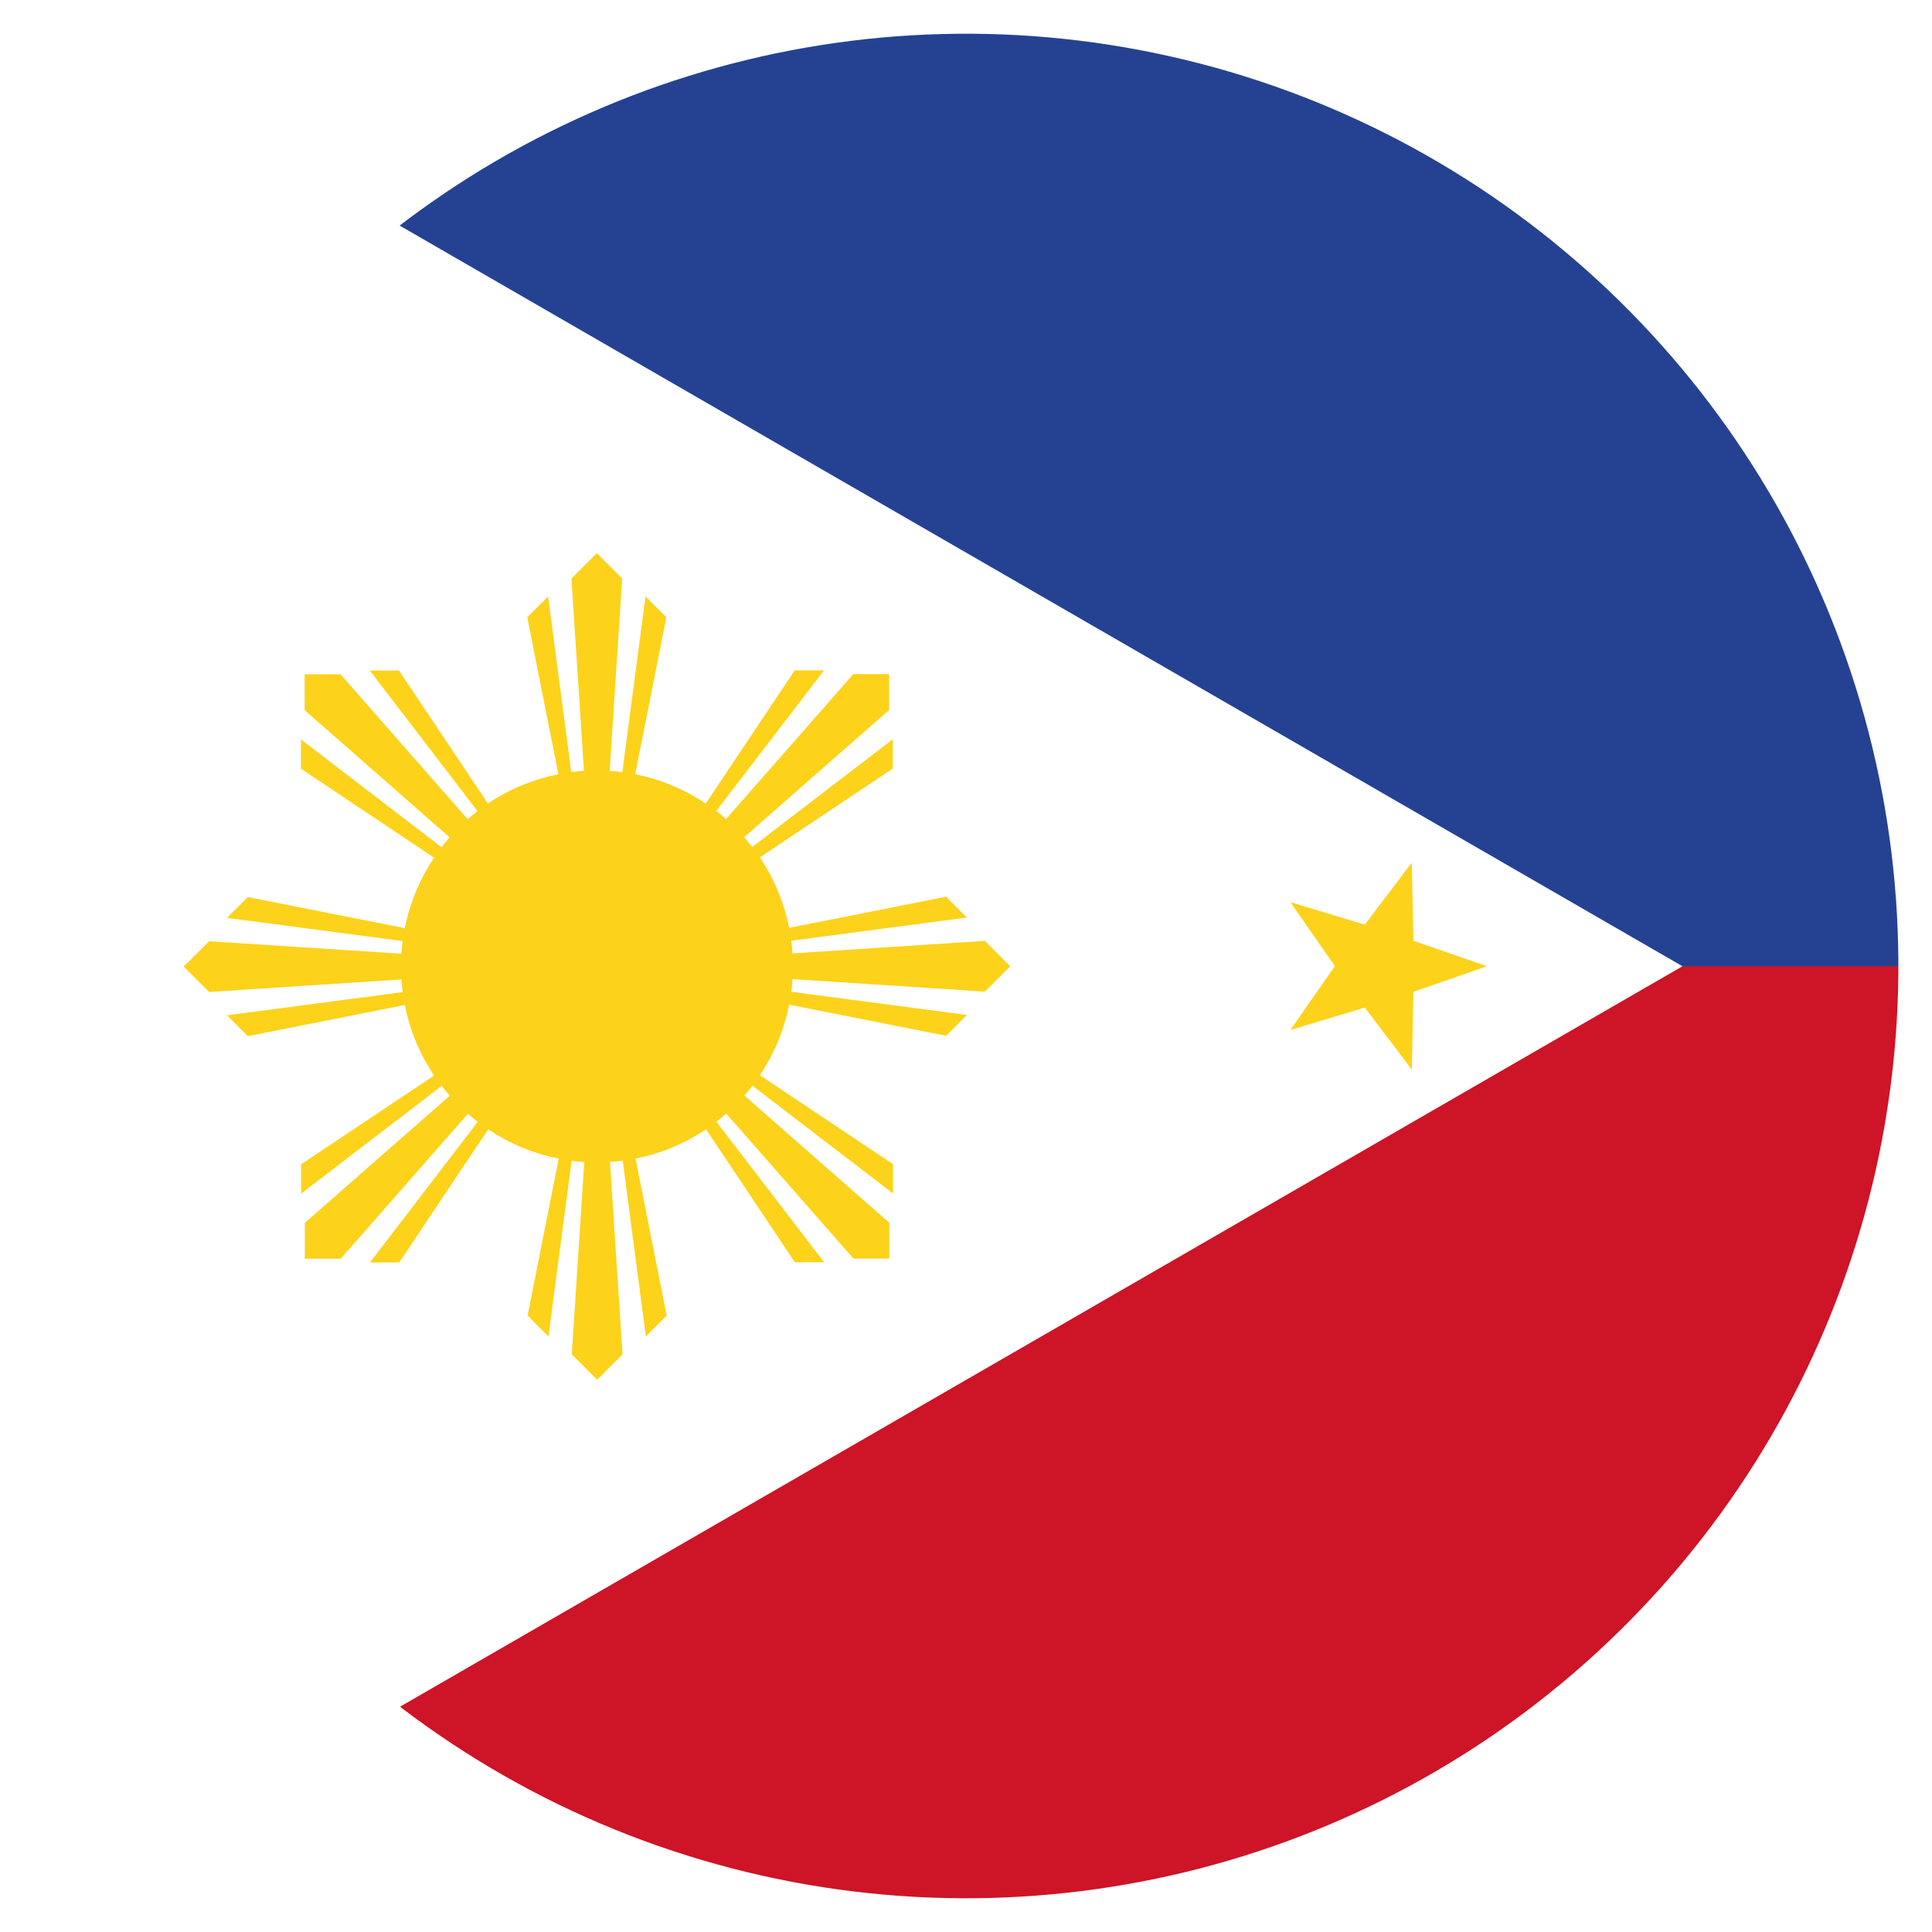 <?xml version="1.0" encoding="UTF-8"?><svg id="Capa_2" xmlns="http://www.w3.org/2000/svg" xmlns:xlink="http://www.w3.org/1999/xlink" viewBox="0 0 114.21 114.21"><defs><style>.cls-1{clip-path:url(#clippath);}.cls-2{fill:#fff;}.cls-3{fill:#fdd21a;}.cls-4{fill:#ce1427;}.cls-5{fill:#254292;}.cls-6{fill:none;stroke:#fff;stroke-miterlimit:10;stroke-width:2px;}</style><clipPath id="clippath"><circle class="cls-6" cx="57.11" cy="57.11" r="56.11" transform="translate(-12.5 98.06) rotate(-75.47)"/></clipPath></defs><g id="Capa_1-2"><g><g class="cls-1"><g><rect class="cls-5" x="-.7" y="-.71" width="231.31" height="115.66"/><rect class="cls-4" x="-.7" y="57.12" width="231.31" height="57.83"/><path class="cls-2" d="M99.46,57.12L-.7,114.95V-.71"/><path class="cls-3" d="M5.08,9.31l3.48,3.01,4.03-2.22-1.79,4.24,3.36,3.15-4.58-.39-1.96,4.16-1.05-4.48-4.57-.57,3.94-2.38-.86-4.52Z"/><path class="cls-3" d="M83.46,51.01l.09,4.6,4.35,1.51-4.35,1.51-.09,4.6-2.78-3.67-4.4,1.33,2.63-3.78-2.63-3.78,4.4,1.33,2.78-3.67Z"/><path class="cls-3" d="M7.62,92.98l1.96,4.16,4.58-.39-3.36,3.15,1.79,4.24-4.03-2.22-3.48,3.01,.86-4.52-3.94-2.38,4.57-.57,1.05-4.48Z"/><path class="cls-3" d="M35.28,32.7l-1.5,1.5,.74,11.37c-.25,.02-.5,.04-.75,.07l-1.37-10.38-1.23,1.23,1.84,9.28c-1.52,.3-2.93,.9-4.17,1.73l-5.25-7.86h-1.73l6.37,8.31c-.2,.15-.39,.31-.58,.48l-7.52-8.57h-2.12v2.12l8.57,7.52c-.17,.19-.33,.38-.48,.58l-8.31-6.37v1.73l7.87,5.26c-.83,1.24-1.43,2.65-1.73,4.17l-9.28-1.84-1.23,1.23,10.38,1.37c-.03,.25-.06,.5-.07,.75l-11.37-.74-1.5,1.5,1.5,1.5,11.37-.74c.02,.25,.04,.51,.07,.75l-10.38,1.37,1.23,1.23,9.28-1.84c.3,1.52,.9,2.93,1.73,4.17l-7.86,5.25v1.73l8.31-6.37c.15,.2,.31,.39,.48,.58l-8.57,7.52v2.12h2.12l7.52-8.57c.19,.17,.38,.33,.58,.48l-6.37,8.31h1.73l5.26-7.87c1.24,.83,2.65,1.43,4.17,1.73l-1.84,9.28,1.23,1.23,1.37-10.38c.25,.03,.5,.06,.75,.07l-.74,11.37,1.5,1.5,1.5-1.5-.74-11.37c.25-.02,.5-.04,.75-.07l1.37,10.38,1.23-1.23-1.84-9.28c1.52-.3,2.93-.9,4.17-1.73l5.25,7.86h1.73l-6.37-8.31c.2-.15,.39-.31,.58-.48l7.52,8.57h2.12v-2.12l-8.57-7.52c.17-.19,.33-.38,.48-.58l8.31,6.37v-1.73l-7.87-5.26c.83-1.24,1.43-2.65,1.73-4.17l9.28,1.84,1.23-1.23-10.38-1.37c.03-.25,.06-.5,.07-.75l11.37,.74,1.5-1.5-1.5-1.5-11.37,.74c-.02-.25-.04-.5-.07-.75l10.38-1.37-1.23-1.23-9.28,1.84c-.3-1.52-.9-2.93-1.73-4.17l7.86-5.25v-1.73l-8.31,6.37c-.15-.2-.31-.39-.48-.58l8.57-7.52v-2.12h-2.12l-7.52,8.57c-.19-.17-.38-.33-.58-.48l6.37-8.31h-1.73l-5.26,7.87c-1.24-.83-2.65-1.43-4.17-1.73l1.84-9.28-1.23-1.23-1.37,10.38c-.25-.03-.5-.06-.75-.07l.74-11.37-1.5-1.5Z"/></g></g><circle class="cls-6" cx="57.11" cy="57.11" r="56.11" transform="translate(-12.5 98.06) rotate(-75.47)"/></g></g></svg>